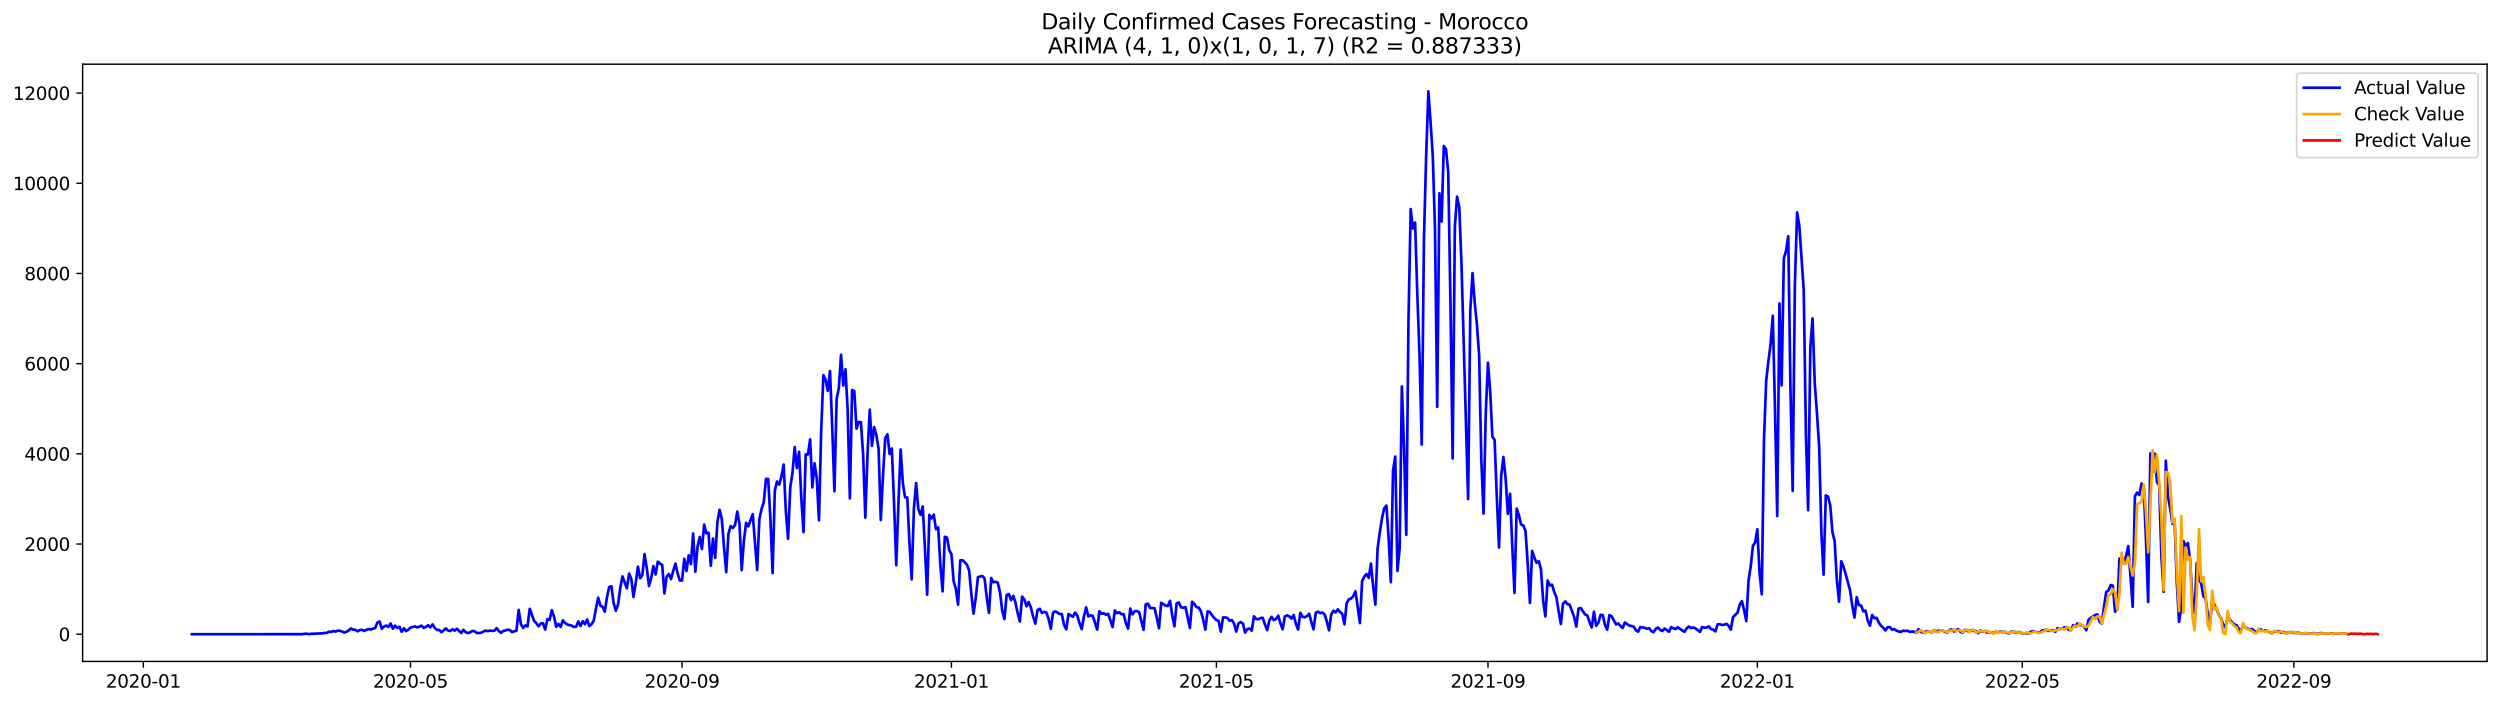 <?xml version="1.0" encoding="utf-8" standalone="no"?>
<!DOCTYPE svg PUBLIC "-//W3C//DTD SVG 1.1//EN"
  "http://www.w3.org/Graphics/SVG/1.1/DTD/svg11.dtd">
<svg xmlns:xlink="http://www.w3.org/1999/xlink" width="1392.412pt" height="392.274pt" viewBox="0 0 1392.412 392.274" xmlns="http://www.w3.org/2000/svg" version="1.1">
 <defs>
  <style type="text/css">*{stroke-linejoin: round; stroke-linecap: butt}</style>
 </defs>
 <g id="figure_1">
  <g id="patch_1">
   <path d="M 0 392.274 
L 1392.412 392.274 
L 1392.412 0 
L 0 0 
z
" style="fill: #ffffff"/>
  </g>
  <g id="axes_1">
   <g id="patch_2">
    <path d="M 46.013 368.396 
L 1385.213 368.396 
L 1385.213 35.755 
L 46.013 35.755 
z
" style="fill: #ffffff"/>
   </g>
   <g id="matplotlib.axis_1">
    <g id="xtick_1">
     <g id="line2d_1">
      <defs>
       <path id="ma438d827fb" d="M 0 0 
L 0 3.5 
" style="stroke: #000000; stroke-width: 0.8"/>
      </defs>
      <g>
       <use xlink:href="#ma438d827fb" x="79.831" y="368.396" style="stroke: #000000; stroke-width: 0.8"/>
      </g>
     </g>
     <g id="text_1">
      <!-- 2020-01 -->
      <g transform="translate(58.939 382.994)scale(0.1 -0.1)">
       <defs>
        <path id="DejaVuSans-32" d="M 1228 531 
L 3431 531 
L 3431 0 
L 469 0 
L 469 531 
Q 828 903 1448 1529 
Q 2069 2156 2228 2338 
Q 2531 2678 2651 2914 
Q 2772 3150 2772 3378 
Q 2772 3750 2511 3984 
Q 2250 4219 1831 4219 
Q 1534 4219 1204 4116 
Q 875 4013 500 3803 
L 500 4441 
Q 881 4594 1212 4672 
Q 1544 4750 1819 4750 
Q 2544 4750 2975 4387 
Q 3406 4025 3406 3419 
Q 3406 3131 3298 2873 
Q 3191 2616 2906 2266 
Q 2828 2175 2409 1742 
Q 1991 1309 1228 531 
z
" transform="scale(0.016)"/>
        <path id="DejaVuSans-30" d="M 2034 4250 
Q 1547 4250 1301 3770 
Q 1056 3291 1056 2328 
Q 1056 1369 1301 889 
Q 1547 409 2034 409 
Q 2525 409 2770 889 
Q 3016 1369 3016 2328 
Q 3016 3291 2770 3770 
Q 2525 4250 2034 4250 
z
M 2034 4750 
Q 2819 4750 3233 4129 
Q 3647 3509 3647 2328 
Q 3647 1150 3233 529 
Q 2819 -91 2034 -91 
Q 1250 -91 836 529 
Q 422 1150 422 2328 
Q 422 3509 836 4129 
Q 1250 4750 2034 4750 
z
" transform="scale(0.016)"/>
        <path id="DejaVuSans-2d" d="M 313 2009 
L 1997 2009 
L 1997 1497 
L 313 1497 
L 313 2009 
z
" transform="scale(0.016)"/>
        <path id="DejaVuSans-31" d="M 794 531 
L 1825 531 
L 1825 4091 
L 703 3866 
L 703 4441 
L 1819 4666 
L 2450 4666 
L 2450 531 
L 3481 531 
L 3481 0 
L 794 0 
L 794 531 
z
" transform="scale(0.016)"/>
       </defs>
       <use xlink:href="#DejaVuSans-32"/>
       <use xlink:href="#DejaVuSans-30" x="63.623"/>
       <use xlink:href="#DejaVuSans-32" x="127.246"/>
       <use xlink:href="#DejaVuSans-30" x="190.869"/>
       <use xlink:href="#DejaVuSans-2d" x="254.492"/>
       <use xlink:href="#DejaVuSans-30" x="290.576"/>
       <use xlink:href="#DejaVuSans-31" x="354.199"/>
      </g>
     </g>
    </g>
    <g id="xtick_2">
     <g id="line2d_2">
      <g>
       <use xlink:href="#ma438d827fb" x="228.631" y="368.396" style="stroke: #000000; stroke-width: 0.8"/>
      </g>
     </g>
     <g id="text_2">
      <!-- 2020-05 -->
      <g transform="translate(207.739 382.994)scale(0.1 -0.1)">
       <defs>
        <path id="DejaVuSans-35" d="M 691 4666 
L 3169 4666 
L 3169 4134 
L 1269 4134 
L 1269 2991 
Q 1406 3038 1543 3061 
Q 1681 3084 1819 3084 
Q 2600 3084 3056 2656 
Q 3513 2228 3513 1497 
Q 3513 744 3044 326 
Q 2575 -91 1722 -91 
Q 1428 -91 1123 -41 
Q 819 9 494 109 
L 494 744 
Q 775 591 1075 516 
Q 1375 441 1709 441 
Q 2250 441 2565 725 
Q 2881 1009 2881 1497 
Q 2881 1984 2565 2268 
Q 2250 2553 1709 2553 
Q 1456 2553 1204 2497 
Q 953 2441 691 2322 
L 691 4666 
z
" transform="scale(0.016)"/>
       </defs>
       <use xlink:href="#DejaVuSans-32"/>
       <use xlink:href="#DejaVuSans-30" x="63.623"/>
       <use xlink:href="#DejaVuSans-32" x="127.246"/>
       <use xlink:href="#DejaVuSans-30" x="190.869"/>
       <use xlink:href="#DejaVuSans-2d" x="254.492"/>
       <use xlink:href="#DejaVuSans-30" x="290.576"/>
       <use xlink:href="#DejaVuSans-35" x="354.199"/>
      </g>
     </g>
    </g>
    <g id="xtick_3">
     <g id="line2d_3">
      <g>
       <use xlink:href="#ma438d827fb" x="379.89" y="368.396" style="stroke: #000000; stroke-width: 0.8"/>
      </g>
     </g>
     <g id="text_3">
      <!-- 2020-09 -->
      <g transform="translate(358.999 382.994)scale(0.1 -0.1)">
       <defs>
        <path id="DejaVuSans-39" d="M 703 97 
L 703 672 
Q 941 559 1184 500 
Q 1428 441 1663 441 
Q 2288 441 2617 861 
Q 2947 1281 2994 2138 
Q 2813 1869 2534 1725 
Q 2256 1581 1919 1581 
Q 1219 1581 811 2004 
Q 403 2428 403 3163 
Q 403 3881 828 4315 
Q 1253 4750 1959 4750 
Q 2769 4750 3195 4129 
Q 3622 3509 3622 2328 
Q 3622 1225 3098 567 
Q 2575 -91 1691 -91 
Q 1453 -91 1209 -44 
Q 966 3 703 97 
z
M 1959 2075 
Q 2384 2075 2632 2365 
Q 2881 2656 2881 3163 
Q 2881 3666 2632 3958 
Q 2384 4250 1959 4250 
Q 1534 4250 1286 3958 
Q 1038 3666 1038 3163 
Q 1038 2656 1286 2365 
Q 1534 2075 1959 2075 
z
" transform="scale(0.016)"/>
       </defs>
       <use xlink:href="#DejaVuSans-32"/>
       <use xlink:href="#DejaVuSans-30" x="63.623"/>
       <use xlink:href="#DejaVuSans-32" x="127.246"/>
       <use xlink:href="#DejaVuSans-30" x="190.869"/>
       <use xlink:href="#DejaVuSans-2d" x="254.492"/>
       <use xlink:href="#DejaVuSans-30" x="290.576"/>
       <use xlink:href="#DejaVuSans-39" x="354.199"/>
      </g>
     </g>
    </g>
    <g id="xtick_4">
     <g id="line2d_4">
      <g>
       <use xlink:href="#ma438d827fb" x="529.92" y="368.396" style="stroke: #000000; stroke-width: 0.8"/>
      </g>
     </g>
     <g id="text_4">
      <!-- 2021-01 -->
      <g transform="translate(509.029 382.994)scale(0.1 -0.1)">
       <use xlink:href="#DejaVuSans-32"/>
       <use xlink:href="#DejaVuSans-30" x="63.623"/>
       <use xlink:href="#DejaVuSans-32" x="127.246"/>
       <use xlink:href="#DejaVuSans-31" x="190.869"/>
       <use xlink:href="#DejaVuSans-2d" x="254.492"/>
       <use xlink:href="#DejaVuSans-30" x="290.576"/>
       <use xlink:href="#DejaVuSans-31" x="354.199"/>
      </g>
     </g>
    </g>
    <g id="xtick_5">
     <g id="line2d_5">
      <g>
       <use xlink:href="#ma438d827fb" x="677.49" y="368.396" style="stroke: #000000; stroke-width: 0.8"/>
      </g>
     </g>
     <g id="text_5">
      <!-- 2021-05 -->
      <g transform="translate(656.599 382.994)scale(0.1 -0.1)">
       <use xlink:href="#DejaVuSans-32"/>
       <use xlink:href="#DejaVuSans-30" x="63.623"/>
       <use xlink:href="#DejaVuSans-32" x="127.246"/>
       <use xlink:href="#DejaVuSans-31" x="190.869"/>
       <use xlink:href="#DejaVuSans-2d" x="254.492"/>
       <use xlink:href="#DejaVuSans-30" x="290.576"/>
       <use xlink:href="#DejaVuSans-35" x="354.199"/>
      </g>
     </g>
    </g>
    <g id="xtick_6">
     <g id="line2d_6">
      <g>
       <use xlink:href="#ma438d827fb" x="828.75" y="368.396" style="stroke: #000000; stroke-width: 0.8"/>
      </g>
     </g>
     <g id="text_6">
      <!-- 2021-09 -->
      <g transform="translate(807.858 382.994)scale(0.1 -0.1)">
       <use xlink:href="#DejaVuSans-32"/>
       <use xlink:href="#DejaVuSans-30" x="63.623"/>
       <use xlink:href="#DejaVuSans-32" x="127.246"/>
       <use xlink:href="#DejaVuSans-31" x="190.869"/>
       <use xlink:href="#DejaVuSans-2d" x="254.492"/>
       <use xlink:href="#DejaVuSans-30" x="290.576"/>
       <use xlink:href="#DejaVuSans-39" x="354.199"/>
      </g>
     </g>
    </g>
    <g id="xtick_7">
     <g id="line2d_7">
      <g>
       <use xlink:href="#ma438d827fb" x="978.779" y="368.396" style="stroke: #000000; stroke-width: 0.8"/>
      </g>
     </g>
     <g id="text_7">
      <!-- 2022-01 -->
      <g transform="translate(957.888 382.994)scale(0.1 -0.1)">
       <use xlink:href="#DejaVuSans-32"/>
       <use xlink:href="#DejaVuSans-30" x="63.623"/>
       <use xlink:href="#DejaVuSans-32" x="127.246"/>
       <use xlink:href="#DejaVuSans-32" x="190.869"/>
       <use xlink:href="#DejaVuSans-2d" x="254.492"/>
       <use xlink:href="#DejaVuSans-30" x="290.576"/>
       <use xlink:href="#DejaVuSans-31" x="354.199"/>
      </g>
     </g>
    </g>
    <g id="xtick_8">
     <g id="line2d_8">
      <g>
       <use xlink:href="#ma438d827fb" x="1126.35" y="368.396" style="stroke: #000000; stroke-width: 0.8"/>
      </g>
     </g>
     <g id="text_8">
      <!-- 2022-05 -->
      <g transform="translate(1105.458 382.994)scale(0.1 -0.1)">
       <use xlink:href="#DejaVuSans-32"/>
       <use xlink:href="#DejaVuSans-30" x="63.623"/>
       <use xlink:href="#DejaVuSans-32" x="127.246"/>
       <use xlink:href="#DejaVuSans-32" x="190.869"/>
       <use xlink:href="#DejaVuSans-2d" x="254.492"/>
       <use xlink:href="#DejaVuSans-30" x="290.576"/>
       <use xlink:href="#DejaVuSans-35" x="354.199"/>
      </g>
     </g>
    </g>
    <g id="xtick_9">
     <g id="line2d_9">
      <g>
       <use xlink:href="#ma438d827fb" x="1277.609" y="368.396" style="stroke: #000000; stroke-width: 0.8"/>
      </g>
     </g>
     <g id="text_9">
      <!-- 2022-09 -->
      <g transform="translate(1256.718 382.994)scale(0.1 -0.1)">
       <use xlink:href="#DejaVuSans-32"/>
       <use xlink:href="#DejaVuSans-30" x="63.623"/>
       <use xlink:href="#DejaVuSans-32" x="127.246"/>
       <use xlink:href="#DejaVuSans-32" x="190.869"/>
       <use xlink:href="#DejaVuSans-2d" x="254.492"/>
       <use xlink:href="#DejaVuSans-30" x="290.576"/>
       <use xlink:href="#DejaVuSans-39" x="354.199"/>
      </g>
     </g>
    </g>
   </g>
   <g id="matplotlib.axis_2">
    <g id="ytick_1">
     <g id="line2d_10">
      <defs>
       <path id="m542f8f3db3" d="M 0 0 
L -3.5 0 
" style="stroke: #000000; stroke-width: 0.8"/>
      </defs>
      <g>
       <use xlink:href="#m542f8f3db3" x="46.013" y="353.234" style="stroke: #000000; stroke-width: 0.8"/>
      </g>
     </g>
     <g id="text_10">
      <!-- 0 -->
      <g transform="translate(32.65 357.033)scale(0.1 -0.1)">
       <use xlink:href="#DejaVuSans-30"/>
      </g>
     </g>
    </g>
    <g id="ytick_2">
     <g id="line2d_11">
      <g>
       <use xlink:href="#m542f8f3db3" x="46.013" y="303.004" style="stroke: #000000; stroke-width: 0.8"/>
      </g>
     </g>
     <g id="text_11">
      <!-- 2000 -->
      <g transform="translate(13.562 306.803)scale(0.1 -0.1)">
       <use xlink:href="#DejaVuSans-32"/>
       <use xlink:href="#DejaVuSans-30" x="63.623"/>
       <use xlink:href="#DejaVuSans-30" x="127.246"/>
       <use xlink:href="#DejaVuSans-30" x="190.869"/>
      </g>
     </g>
    </g>
    <g id="ytick_3">
     <g id="line2d_12">
      <g>
       <use xlink:href="#m542f8f3db3" x="46.013" y="252.774" style="stroke: #000000; stroke-width: 0.8"/>
      </g>
     </g>
     <g id="text_12">
      <!-- 4000 -->
      <g transform="translate(13.562 256.573)scale(0.1 -0.1)">
       <defs>
        <path id="DejaVuSans-34" d="M 2419 4116 
L 825 1625 
L 2419 1625 
L 2419 4116 
z
M 2253 4666 
L 3047 4666 
L 3047 1625 
L 3713 1625 
L 3713 1100 
L 3047 1100 
L 3047 0 
L 2419 0 
L 2419 1100 
L 313 1100 
L 313 1709 
L 2253 4666 
z
" transform="scale(0.016)"/>
       </defs>
       <use xlink:href="#DejaVuSans-34"/>
       <use xlink:href="#DejaVuSans-30" x="63.623"/>
       <use xlink:href="#DejaVuSans-30" x="127.246"/>
       <use xlink:href="#DejaVuSans-30" x="190.869"/>
      </g>
     </g>
    </g>
    <g id="ytick_4">
     <g id="line2d_13">
      <g>
       <use xlink:href="#m542f8f3db3" x="46.013" y="202.544" style="stroke: #000000; stroke-width: 0.8"/>
      </g>
     </g>
     <g id="text_13">
      <!-- 6000 -->
      <g transform="translate(13.562 206.344)scale(0.1 -0.1)">
       <defs>
        <path id="DejaVuSans-36" d="M 2113 2584 
Q 1688 2584 1439 2293 
Q 1191 2003 1191 1497 
Q 1191 994 1439 701 
Q 1688 409 2113 409 
Q 2538 409 2786 701 
Q 3034 994 3034 1497 
Q 3034 2003 2786 2293 
Q 2538 2584 2113 2584 
z
M 3366 4563 
L 3366 3988 
Q 3128 4100 2886 4159 
Q 2644 4219 2406 4219 
Q 1781 4219 1451 3797 
Q 1122 3375 1075 2522 
Q 1259 2794 1537 2939 
Q 1816 3084 2150 3084 
Q 2853 3084 3261 2657 
Q 3669 2231 3669 1497 
Q 3669 778 3244 343 
Q 2819 -91 2113 -91 
Q 1303 -91 875 529 
Q 447 1150 447 2328 
Q 447 3434 972 4092 
Q 1497 4750 2381 4750 
Q 2619 4750 2861 4703 
Q 3103 4656 3366 4563 
z
" transform="scale(0.016)"/>
       </defs>
       <use xlink:href="#DejaVuSans-36"/>
       <use xlink:href="#DejaVuSans-30" x="63.623"/>
       <use xlink:href="#DejaVuSans-30" x="127.246"/>
       <use xlink:href="#DejaVuSans-30" x="190.869"/>
      </g>
     </g>
    </g>
    <g id="ytick_5">
     <g id="line2d_14">
      <g>
       <use xlink:href="#m542f8f3db3" x="46.013" y="152.315" style="stroke: #000000; stroke-width: 0.8"/>
      </g>
     </g>
     <g id="text_14">
      <!-- 8000 -->
      <g transform="translate(13.562 156.114)scale(0.1 -0.1)">
       <defs>
        <path id="DejaVuSans-38" d="M 2034 2216 
Q 1584 2216 1326 1975 
Q 1069 1734 1069 1313 
Q 1069 891 1326 650 
Q 1584 409 2034 409 
Q 2484 409 2743 651 
Q 3003 894 3003 1313 
Q 3003 1734 2745 1975 
Q 2488 2216 2034 2216 
z
M 1403 2484 
Q 997 2584 770 2862 
Q 544 3141 544 3541 
Q 544 4100 942 4425 
Q 1341 4750 2034 4750 
Q 2731 4750 3128 4425 
Q 3525 4100 3525 3541 
Q 3525 3141 3298 2862 
Q 3072 2584 2669 2484 
Q 3125 2378 3379 2068 
Q 3634 1759 3634 1313 
Q 3634 634 3220 271 
Q 2806 -91 2034 -91 
Q 1263 -91 848 271 
Q 434 634 434 1313 
Q 434 1759 690 2068 
Q 947 2378 1403 2484 
z
M 1172 3481 
Q 1172 3119 1398 2916 
Q 1625 2713 2034 2713 
Q 2441 2713 2670 2916 
Q 2900 3119 2900 3481 
Q 2900 3844 2670 4047 
Q 2441 4250 2034 4250 
Q 1625 4250 1398 4047 
Q 1172 3844 1172 3481 
z
" transform="scale(0.016)"/>
       </defs>
       <use xlink:href="#DejaVuSans-38"/>
       <use xlink:href="#DejaVuSans-30" x="63.623"/>
       <use xlink:href="#DejaVuSans-30" x="127.246"/>
       <use xlink:href="#DejaVuSans-30" x="190.869"/>
      </g>
     </g>
    </g>
    <g id="ytick_6">
     <g id="line2d_15">
      <g>
       <use xlink:href="#m542f8f3db3" x="46.013" y="102.085" style="stroke: #000000; stroke-width: 0.8"/>
      </g>
     </g>
     <g id="text_15">
      <!-- 10000 -->
      <g transform="translate(7.2 105.884)scale(0.1 -0.1)">
       <use xlink:href="#DejaVuSans-31"/>
       <use xlink:href="#DejaVuSans-30" x="63.623"/>
       <use xlink:href="#DejaVuSans-30" x="127.246"/>
       <use xlink:href="#DejaVuSans-30" x="190.869"/>
       <use xlink:href="#DejaVuSans-30" x="254.492"/>
      </g>
     </g>
    </g>
    <g id="ytick_7">
     <g id="line2d_16">
      <g>
       <use xlink:href="#m542f8f3db3" x="46.013" y="51.855" style="stroke: #000000; stroke-width: 0.8"/>
      </g>
     </g>
     <g id="text_16">
      <!-- 12000 -->
      <g transform="translate(7.2 55.654)scale(0.1 -0.1)">
       <use xlink:href="#DejaVuSans-31"/>
       <use xlink:href="#DejaVuSans-32" x="63.623"/>
       <use xlink:href="#DejaVuSans-30" x="127.246"/>
       <use xlink:href="#DejaVuSans-30" x="190.869"/>
       <use xlink:href="#DejaVuSans-30" x="254.492"/>
      </g>
     </g>
    </g>
   </g>
   <g id="line2d_17">
    <path d="M 106.885 353.234 
L 168.373 353.208 
L 169.603 352.982 
L 170.832 352.957 
L 172.062 353.208 
L 173.292 353.008 
L 179.441 352.756 
L 180.67 352.53 
L 181.9 352.555 
L 183.13 351.852 
L 184.36 351.978 
L 185.589 351.476 
L 186.819 351.802 
L 188.049 351.3 
L 189.279 351.3 
L 190.508 351.702 
L 191.738 352.304 
L 192.968 351.877 
L 194.198 351.149 
L 195.427 350.019 
L 196.657 350.672 
L 197.887 350.747 
L 199.117 351.626 
L 200.346 350.948 
L 201.576 350.747 
L 202.806 351.375 
L 205.265 350.32 
L 206.495 350.672 
L 207.725 350.094 
L 208.955 349.818 
L 210.184 346.729 
L 211.414 346.176 
L 212.644 350.195 
L 213.874 348.964 
L 215.103 348.437 
L 216.333 349.14 
L 217.563 347.281 
L 218.793 350.17 
L 220.022 348.462 
L 221.252 349.743 
L 222.482 349.014 
L 223.712 351.852 
L 224.941 349.918 
L 226.171 351.501 
L 227.401 350.672 
L 228.631 349.567 
L 231.09 348.864 
L 232.32 349.466 
L 233.55 349.065 
L 234.779 348.487 
L 236.009 349.718 
L 237.239 349.14 
L 238.469 348.236 
L 239.698 349.391 
L 240.928 347.759 
L 242.158 349.793 
L 243.388 350.873 
L 244.617 350.848 
L 245.847 352.103 
L 248.307 349.994 
L 249.536 351.174 
L 250.766 351.45 
L 251.996 350.471 
L 253.226 351.275 
L 254.455 350.195 
L 256.915 352.555 
L 258.145 350.747 
L 259.374 352.103 
L 260.604 352.631 
L 261.834 352.179 
L 263.064 351.45 
L 264.293 351.576 
L 265.523 352.555 
L 266.753 352.581 
L 267.983 352.405 
L 270.442 351.199 
L 271.672 351.526 
L 272.902 351.224 
L 274.132 351.4 
L 275.361 351.275 
L 276.591 349.843 
L 277.821 351.45 
L 279.051 352.505 
L 280.28 351.4 
L 281.51 351.174 
L 282.74 350.697 
L 283.97 350.923 
L 285.199 352.078 
L 286.429 351.576 
L 287.659 351.3 
L 288.889 339.697 
L 290.118 347.558 
L 291.348 349.768 
L 292.578 348.336 
L 293.808 348.914 
L 295.037 339.094 
L 297.497 345.825 
L 298.727 347.106 
L 299.956 348.838 
L 301.186 347.256 
L 302.416 347.131 
L 303.646 350.647 
L 304.875 344.87 
L 306.105 345.222 
L 307.335 339.822 
L 308.565 343.363 
L 309.794 349.115 
L 311.024 347.507 
L 312.254 349.115 
L 313.484 345.498 
L 314.713 346.98 
L 315.943 347.859 
L 318.403 348.437 
L 319.632 349.19 
L 320.862 349.09 
L 322.092 346.126 
L 323.322 348.688 
L 324.551 345.975 
L 325.781 347.683 
L 327.011 345.046 
L 328.241 348.713 
L 329.47 347.708 
L 330.7 345.649 
L 331.93 338.918 
L 333.16 332.865 
L 334.389 337.336 
L 335.619 337.939 
L 336.849 340.676 
L 338.079 332.489 
L 339.308 326.963 
L 340.538 326.536 
L 341.768 335.829 
L 342.998 340.124 
L 344.227 336.683 
L 345.457 327.591 
L 346.687 321.011 
L 349.146 327.667 
L 350.376 319.454 
L 351.606 322.342 
L 352.836 332.489 
L 354.065 324.804 
L 355.295 315.586 
L 356.525 322.066 
L 357.755 320.434 
L 358.984 308.63 
L 360.214 316.264 
L 361.444 326.386 
L 362.674 321.966 
L 363.903 315.31 
L 365.133 319.956 
L 366.363 312.824 
L 367.593 313.929 
L 368.822 314.632 
L 370.052 330.555 
L 371.282 321.187 
L 372.512 319.68 
L 373.741 322.568 
L 374.971 317.972 
L 376.201 313.879 
L 377.431 319.504 
L 378.66 323.322 
L 379.89 323.322 
L 381.12 311.242 
L 382.35 318.023 
L 383.579 309.283 
L 384.809 314.18 
L 386.039 297.127 
L 387.269 318.424 
L 388.498 304.486 
L 389.728 299.061 
L 390.958 305.792 
L 392.188 292.204 
L 393.417 297.026 
L 394.647 296.7 
L 395.877 315.134 
L 397.107 299.965 
L 398.336 310.739 
L 399.566 290.748 
L 400.796 283.917 
L 402.026 289.14 
L 403.255 304.837 
L 404.485 318.676 
L 405.715 297.303 
L 406.945 293.033 
L 408.174 294.063 
L 409.404 292.38 
L 410.634 284.946 
L 411.864 291.853 
L 413.093 317.52 
L 414.323 301.095 
L 415.553 291.2 
L 416.783 293.184 
L 419.242 286.353 
L 421.702 317.495 
L 422.932 289.115 
L 424.161 283.515 
L 425.391 279.672 
L 426.621 266.713 
L 427.851 266.763 
L 429.08 288.864 
L 430.31 319.153 
L 431.54 273.243 
L 432.77 268.169 
L 433.999 269.928 
L 435.229 265.382 
L 436.459 258.726 
L 437.689 284.896 
L 438.918 300.065 
L 440.148 271.51 
L 441.378 263.398 
L 442.608 248.982 
L 443.837 260.685 
L 445.067 251.644 
L 446.297 277.387 
L 447.527 296.373 
L 448.756 253.075 
L 449.986 253.151 
L 451.216 244.737 
L 452.446 271.46 
L 453.675 258.048 
L 454.905 266.336 
L 456.135 289.793 
L 457.365 240.342 
L 458.594 208.949 
L 459.824 211.561 
L 461.054 217.663 
L 462.284 206.663 
L 463.513 237.806 
L 464.743 273.619 
L 465.973 222.285 
L 467.203 216.081 
L 468.432 197.647 
L 469.662 214.725 
L 470.892 205.684 
L 472.122 228.513 
L 473.351 277.588 
L 474.581 217.236 
L 475.811 217.839 
L 477.041 238.735 
L 478.27 235.043 
L 479.5 235.143 
L 480.73 253.301 
L 481.96 288.261 
L 483.189 252.799 
L 484.419 228.187 
L 485.649 248.304 
L 486.879 237.906 
L 488.108 242.427 
L 489.338 249.886 
L 490.568 289.618 
L 491.798 265.131 
L 493.027 244.084 
L 494.257 241.874 
L 495.487 252.875 
L 496.717 249.811 
L 497.946 279.923 
L 499.176 314.783 
L 500.406 280.4 
L 501.636 250.363 
L 502.865 269.224 
L 504.095 277.01 
L 505.325 277.06 
L 506.555 302.702 
L 507.784 322.669 
L 509.014 283.088 
L 510.244 269.074 
L 511.474 283.515 
L 512.703 286.754 
L 513.933 282.083 
L 515.163 305.54 
L 516.393 331.208 
L 517.622 286.78 
L 518.852 288.789 
L 520.082 286.679 
L 521.312 294.741 
L 522.541 293.736 
L 523.771 315.134 
L 525.001 329.374 
L 526.231 298.985 
L 527.46 299.412 
L 528.69 306.495 
L 529.92 308.604 
L 531.15 323.824 
L 532.379 327.993 
L 533.609 336.758 
L 534.839 312.121 
L 536.069 311.995 
L 537.298 313.125 
L 538.528 314.481 
L 539.758 317.671 
L 540.988 330.756 
L 542.217 341.781 
L 543.447 333.117 
L 544.677 321.438 
L 547.136 320.81 
L 548.366 322.091 
L 549.596 332.991 
L 550.826 341.354 
L 552.055 321.94 
L 553.285 324.301 
L 554.515 324 
L 555.745 324.653 
L 556.974 330.002 
L 558.204 340.174 
L 559.434 344.77 
L 560.664 331.459 
L 561.893 330.881 
L 563.123 334.247 
L 564.353 331.861 
L 565.583 335.628 
L 566.812 341.53 
L 568.042 346.176 
L 569.272 332.263 
L 570.502 333.795 
L 571.732 337.662 
L 572.961 335.352 
L 574.191 338.491 
L 575.421 343.464 
L 576.651 347.357 
L 577.88 339.772 
L 579.11 339.069 
L 580.34 341.404 
L 581.57 340.777 
L 582.799 341.204 
L 584.029 344.72 
L 585.259 350.195 
L 586.489 341.279 
L 587.718 340.475 
L 590.178 341.982 
L 591.408 342.083 
L 592.637 348.035 
L 593.867 350.521 
L 595.097 342.032 
L 596.327 342.71 
L 597.556 343.539 
L 598.786 341.178 
L 600.016 342.786 
L 601.246 347.106 
L 602.475 350.421 
L 603.705 343.363 
L 604.935 338.315 
L 606.165 343.338 
L 607.394 342.685 
L 608.624 343.012 
L 611.084 350.672 
L 612.313 340.475 
L 613.543 341.857 
L 614.773 341.58 
L 616.003 342.409 
L 617.232 341.907 
L 619.692 349.24 
L 620.922 340.023 
L 622.151 341.53 
L 623.381 341.003 
L 624.611 342.083 
L 625.841 342.083 
L 627.07 347.055 
L 628.3 350.094 
L 629.53 338.943 
L 630.76 342.208 
L 631.989 340.4 
L 633.219 340.325 
L 634.449 340.902 
L 636.908 350.797 
L 638.138 336.532 
L 639.368 336.256 
L 640.598 338.692 
L 641.827 338.642 
L 643.057 338.793 
L 644.287 344.067 
L 645.517 349.918 
L 646.746 335.754 
L 649.206 337.286 
L 650.436 337.537 
L 651.665 334.649 
L 652.895 342.836 
L 654.125 348.838 
L 655.355 336.055 
L 656.584 335.578 
L 657.814 338.265 
L 659.044 338.491 
L 660.274 338.165 
L 662.733 349.768 
L 663.963 335.151 
L 665.193 336.432 
L 666.422 338.165 
L 667.652 338.366 
L 668.882 340.5 
L 670.112 345.046 
L 671.341 350.672 
L 672.571 340.5 
L 673.801 340.852 
L 675.031 342.66 
L 676.26 344.117 
L 677.49 345.373 
L 678.72 345.85 
L 679.95 351.827 
L 681.179 343.866 
L 682.409 343.916 
L 683.639 344.192 
L 684.869 345.749 
L 686.098 345.348 
L 687.328 347.306 
L 688.558 351.777 
L 689.788 347.156 
L 691.017 346.503 
L 692.247 347.256 
L 693.477 352.355 
L 694.707 350.421 
L 695.936 350.044 
L 697.166 351.25 
L 698.396 343.263 
L 699.626 344.745 
L 700.855 344.87 
L 702.085 344.242 
L 703.315 344.117 
L 704.545 347.934 
L 705.774 350.973 
L 707.004 345.448 
L 708.234 343.564 
L 709.464 345.348 
L 710.693 344.795 
L 711.923 342.936 
L 713.153 347.206 
L 714.383 350.521 
L 715.612 343.338 
L 716.842 342.736 
L 718.072 343.313 
L 719.302 344.544 
L 720.532 342.535 
L 721.761 347.432 
L 722.991 350.622 
L 724.221 341.354 
L 725.451 343.539 
L 726.68 343.79 
L 727.91 343.188 
L 729.14 341.806 
L 730.37 346.453 
L 731.599 350.496 
L 732.829 341.279 
L 734.059 340.676 
L 735.289 341.48 
L 736.518 341.153 
L 737.748 342.208 
L 738.978 346.001 
L 740.208 351.074 
L 741.437 342.258 
L 742.667 340.124 
L 743.897 341.078 
L 745.127 339.395 
L 746.356 340.852 
L 747.586 341.882 
L 748.816 347.733 
L 750.046 335.904 
L 751.275 333.744 
L 752.505 333.418 
L 753.735 332.037 
L 754.965 329.349 
L 757.424 347.03 
L 758.654 323.673 
L 759.884 321.112 
L 761.113 319.68 
L 762.343 321.84 
L 763.573 313.904 
L 764.803 326.687 
L 766.032 336.733 
L 767.262 305.591 
L 768.492 296.549 
L 769.722 288.663 
L 770.951 283.138 
L 772.181 281.581 
L 773.411 299.387 
L 774.641 324.276 
L 775.87 262.041 
L 777.1 254.281 
L 778.33 318.023 
L 779.56 305.264 
L 780.789 215.252 
L 782.019 250.011 
L 783.249 297.855 
L 784.479 178.158 
L 785.708 116.45 
L 786.938 127.325 
L 788.168 123.985 
L 789.398 164.144 
L 790.627 197.798 
L 791.857 247.6 
L 793.087 133.227 
L 794.317 86.94 
L 795.546 50.876 
L 796.776 67.979 
L 798.006 86.79 
L 799.236 127.451 
L 800.465 226.579 
L 801.695 107.66 
L 802.925 123.357 
L 804.155 81.29 
L 805.384 83.198 
L 806.614 96.057 
L 807.844 167.886 
L 809.074 255.361 
L 810.303 126.17 
L 811.533 109.544 
L 812.763 115.597 
L 813.993 146.89 
L 817.682 277.989 
L 818.912 172.808 
L 820.141 152.114 
L 821.371 168.463 
L 822.601 180.87 
L 823.831 198.149 
L 825.06 256.767 
L 826.29 286.026 
L 827.52 230.196 
L 828.75 202.042 
L 829.979 218.04 
L 831.209 243.205 
L 832.439 244.988 
L 833.669 276.809 
L 834.898 304.938 
L 836.128 264.729 
L 837.358 254.532 
L 838.588 266.562 
L 839.817 286.227 
L 841.047 275.051 
L 842.277 304.184 
L 843.507 330.203 
L 844.736 283.289 
L 845.966 286.88 
L 847.196 292.154 
L 848.426 292.656 
L 849.655 295.695 
L 850.885 314.18 
L 852.115 335.829 
L 853.345 306.821 
L 854.574 310.488 
L 855.804 313.477 
L 857.034 312.547 
L 858.264 316.968 
L 859.493 334.799 
L 860.723 343.338 
L 861.953 323.297 
L 863.183 326.059 
L 864.413 325.657 
L 865.642 329.726 
L 866.872 332.614 
L 868.102 340.576 
L 869.332 347.507 
L 870.561 336.256 
L 871.791 334.975 
L 873.021 336.457 
L 874.251 336.783 
L 876.71 343.539 
L 877.94 348.989 
L 879.17 339.019 
L 880.399 338.642 
L 882.859 342.258 
L 884.089 342.761 
L 885.318 346.478 
L 886.548 349.517 
L 887.778 340.701 
L 889.008 348.512 
L 890.237 346.829 
L 891.467 342.434 
L 892.697 342.585 
L 893.927 348.186 
L 895.156 350.697 
L 896.386 342.56 
L 897.616 343.238 
L 900.075 347.809 
L 901.305 347.206 
L 902.535 348.587 
L 903.765 349.768 
L 904.994 346.704 
L 907.454 348.437 
L 908.684 348.663 
L 909.913 349.014 
L 911.143 350.998 
L 912.373 351.852 
L 913.603 349.24 
L 916.062 349.692 
L 917.292 350.144 
L 918.522 349.918 
L 919.751 351.501 
L 920.981 352.103 
L 922.211 350.22 
L 923.441 349.517 
L 924.67 350.873 
L 925.9 351.425 
L 927.13 350.094 
L 928.36 350.898 
L 929.589 351.903 
L 930.819 349.291 
L 932.049 349.969 
L 933.279 350.345 
L 934.508 349.366 
L 935.738 350.32 
L 938.198 351.903 
L 939.427 349.918 
L 940.657 348.939 
L 941.887 349.843 
L 943.117 349.441 
L 944.346 350.044 
L 946.806 351.928 
L 948.036 349.265 
L 949.265 349.592 
L 950.495 349.567 
L 951.725 348.838 
L 952.955 350.396 
L 954.184 350.672 
L 955.414 351.676 
L 956.644 347.733 
L 957.874 347.683 
L 959.103 348.085 
L 960.333 347.985 
L 961.563 347.457 
L 962.793 348.562 
L 964.022 350.672 
L 965.252 343.665 
L 967.712 341.304 
L 968.941 336.808 
L 970.171 334.799 
L 971.401 339.872 
L 972.631 345.925 
L 973.86 323.498 
L 975.09 315.461 
L 976.32 304.008 
L 977.55 302.15 
L 978.779 294.766 
L 980.009 319.153 
L 981.239 331.007 
L 982.469 245.265 
L 983.698 212.138 
L 984.928 201.289 
L 986.158 191.795 
L 987.388 175.822 
L 988.617 228.588 
L 989.847 287.382 
L 991.077 168.991 
L 992.307 214.65 
L 993.536 143.826 
L 994.766 139.732 
L 995.996 131.57 
L 997.226 216.91 
L 998.455 273.444 
L 999.685 158.443 
L 1000.915 118.284 
L 1002.145 125.668 
L 1004.604 161.406 
L 1005.834 241.849 
L 1007.064 284.168 
L 1008.293 193.453 
L 1009.523 177.379 
L 1010.753 213.595 
L 1011.983 230.196 
L 1013.212 248.906 
L 1014.442 296.6 
L 1015.672 320.057 
L 1016.902 275.88 
L 1018.132 276.608 
L 1019.361 281.38 
L 1020.591 296.323 
L 1021.821 301.321 
L 1023.051 323.046 
L 1024.28 335.126 
L 1025.51 312.598 
L 1026.74 315.586 
L 1027.97 319.755 
L 1030.429 328.897 
L 1031.659 337.311 
L 1032.889 343.966 
L 1034.118 332.589 
L 1035.348 337.034 
L 1036.578 337.261 
L 1037.808 340.475 
L 1039.037 340.073 
L 1040.267 345.749 
L 1041.497 348.462 
L 1042.727 342.51 
L 1043.956 344.268 
L 1045.186 344.142 
L 1046.416 346.729 
L 1047.646 348.512 
L 1048.875 349.667 
L 1050.105 351.149 
L 1051.335 349.316 
L 1052.565 349.24 
L 1053.794 350.672 
L 1055.024 350.37 
L 1056.254 351.224 
L 1057.484 351.727 
L 1058.713 351.928 
L 1059.943 351.275 
L 1061.173 351.425 
L 1062.403 351.3 
L 1063.632 351.852 
L 1064.862 351.727 
L 1066.092 351.827 
L 1067.322 352.505 
L 1068.551 350.446 
L 1069.781 351.928 
L 1071.011 352.38 
L 1073.47 351.476 
L 1074.7 351.903 
L 1075.93 352.179 
L 1077.16 351.049 
L 1078.389 351.727 
L 1079.619 351.275 
L 1080.849 351.3 
L 1082.079 351.174 
L 1083.308 351.953 
L 1084.538 352.279 
L 1085.768 350.797 
L 1086.998 350.597 
L 1088.227 351.727 
L 1090.687 350.396 
L 1091.917 351.877 
L 1093.146 352.355 
L 1094.376 350.848 
L 1095.606 351.476 
L 1096.836 351.224 
L 1098.065 351.174 
L 1100.525 351.526 
L 1101.755 352.681 
L 1102.984 351.149 
L 1104.214 351.877 
L 1105.444 351.476 
L 1106.674 352.304 
L 1107.903 352.003 
L 1109.133 352.329 
L 1110.363 352.48 
L 1111.593 351.827 
L 1112.822 352.229 
L 1114.052 351.727 
L 1115.282 352.053 
L 1116.512 351.827 
L 1117.741 352.48 
L 1118.971 352.807 
L 1120.201 351.802 
L 1121.431 351.953 
L 1122.66 352.229 
L 1125.12 352.078 
L 1126.35 352.731 
L 1127.579 352.957 
L 1128.809 352.731 
L 1130.039 352.681 
L 1131.269 351.777 
L 1132.498 351.551 
L 1134.958 352.204 
L 1136.188 352.329 
L 1137.417 351.149 
L 1139.877 350.797 
L 1141.107 351.4 
L 1143.566 350.998 
L 1144.796 351.877 
L 1146.026 349.843 
L 1147.255 350.32 
L 1148.485 350.119 
L 1149.715 349.391 
L 1150.945 349.391 
L 1152.174 350.772 
L 1153.404 351.023 
L 1154.634 348.211 
L 1155.864 348.964 
L 1157.093 347.231 
L 1158.323 348.16 
L 1159.553 348.085 
L 1160.783 349.165 
L 1162.013 350.998 
L 1163.242 345.197 
L 1164.472 344.167 
L 1166.932 342.56 
L 1168.161 342.233 
L 1169.391 346.352 
L 1170.621 347.382 
L 1171.851 337.989 
L 1173.08 329.676 
L 1174.31 328.973 
L 1175.54 325.858 
L 1176.77 326.21 
L 1177.999 340.676 
L 1179.229 339.144 
L 1180.459 311.116 
L 1181.689 312.246 
L 1182.918 313.853 
L 1184.148 309.684 
L 1185.378 304.109 
L 1187.837 337.989 
L 1189.067 276.407 
L 1190.297 274.348 
L 1191.527 275.729 
L 1192.756 269.275 
L 1193.986 271.987 
L 1195.216 300.065 
L 1196.446 335.276 
L 1197.675 252.548 
L 1198.905 262.72 
L 1200.135 252.699 
L 1201.365 268.596 
L 1202.594 270.204 
L 1203.824 310.036 
L 1205.054 329.6 
L 1206.284 256.566 
L 1207.513 276.809 
L 1208.743 283.364 
L 1209.973 291.677 
L 1211.203 291.049 
L 1212.432 325.105 
L 1213.662 346.352 
L 1214.892 338.491 
L 1216.122 301.396 
L 1217.351 304.435 
L 1218.581 302.476 
L 1219.811 311.694 
L 1221.041 333.468 
L 1222.27 341.455 
L 1223.5 313.678 
L 1224.73 322.87 
L 1225.96 324.829 
L 1227.189 332.087 
L 1228.419 333.217 
L 1229.649 342.083 
L 1230.879 346.854 
L 1232.108 334.573 
L 1233.338 336.683 
L 1234.568 339.32 
L 1235.798 342.409 
L 1237.027 344.343 
L 1238.257 347.733 
L 1239.487 349.542 
L 1240.717 343.841 
L 1243.176 346.553 
L 1244.406 347.759 
L 1245.636 348.186 
L 1246.865 350.195 
L 1248.095 351.375 
L 1249.325 348.437 
L 1250.555 349.517 
L 1251.784 349.994 
L 1253.014 350.923 
L 1254.244 350.295 
L 1256.703 352.279 
L 1257.933 350.722 
L 1259.163 350.496 
L 1260.393 351.25 
L 1261.622 351.074 
L 1262.852 351.275 
L 1264.082 352.179 
L 1265.312 352.606 
L 1266.541 351.777 
L 1269.001 351.476 
L 1270.231 352.304 
L 1271.46 352.003 
L 1272.69 352.48 
L 1273.92 352.581 
L 1275.15 352.078 
L 1276.379 352.053 
L 1277.609 352.405 
L 1278.839 352.555 
L 1280.069 352.329 
L 1281.298 352.782 
L 1282.528 353.058 
L 1283.758 352.631 
L 1286.217 352.932 
L 1287.447 352.907 
L 1288.677 352.581 
L 1289.907 352.957 
L 1291.136 353.108 
L 1292.366 352.581 
L 1296.055 352.932 
L 1297.285 352.756 
L 1298.515 352.807 
L 1299.745 353.083 
L 1300.974 352.681 
L 1302.204 352.857 
L 1303.434 352.782 
L 1304.664 352.982 
L 1305.893 352.681 
L 1307.123 353.058 
L 1307.123 353.058 
" clip-path="url(#p449890acc6)" style="fill: none; stroke: #0000ff; stroke-width: 1.5; stroke-linecap: square"/>
   </g>
   <g id="line2d_18">
    <path d="M 1067.322 352.344 
L 1068.551 351.973 
L 1069.781 350.925 
L 1071.011 351.896 
L 1072.241 352.642 
L 1073.47 351.854 
L 1074.7 351.663 
L 1075.93 352.559 
L 1077.16 350.811 
L 1078.389 352.04 
L 1079.619 352.065 
L 1080.849 351.181 
L 1082.079 351.116 
L 1084.538 352.066 
L 1085.768 351.157 
L 1086.998 351.371 
L 1088.227 350.533 
L 1089.457 351.674 
L 1090.687 351.019 
L 1091.917 351.008 
L 1093.146 352.064 
L 1094.376 351.153 
L 1095.606 350.672 
L 1096.836 352.045 
L 1098.065 350.908 
L 1099.295 350.684 
L 1100.525 352.384 
L 1101.755 351.949 
L 1102.984 351.363 
L 1104.214 351.622 
L 1105.444 351.714 
L 1106.674 351.404 
L 1107.903 352.234 
L 1109.133 352.157 
L 1110.363 353.079 
L 1111.593 351.412 
L 1112.822 352.419 
L 1114.052 351.988 
L 1115.282 352.324 
L 1116.512 351.931 
L 1117.741 352.187 
L 1118.971 352.66 
L 1120.201 352.141 
L 1121.431 352.127 
L 1122.66 351.637 
L 1123.89 352.489 
L 1125.12 352.009 
L 1127.579 352.941 
L 1128.809 352.177 
L 1130.039 352.724 
L 1131.269 352.756 
L 1132.498 351.93 
L 1133.728 351.716 
L 1134.958 352.544 
L 1136.188 352.472 
L 1137.417 352.077 
L 1139.877 350.624 
L 1141.107 350.767 
L 1142.336 351.46 
L 1143.566 351.359 
L 1144.796 351.109 
L 1146.026 350.982 
L 1147.255 349.959 
L 1148.485 350.122 
L 1149.715 350.573 
L 1150.945 349.492 
L 1152.174 349.437 
L 1153.404 351.281 
L 1154.634 349.359 
L 1155.864 348.582 
L 1157.093 348.926 
L 1158.323 347.293 
L 1160.783 349.042 
L 1162.013 349.248 
L 1163.242 348.41 
L 1164.472 346.19 
L 1165.702 343.695 
L 1166.932 344.785 
L 1168.161 343.327 
L 1169.391 343.477 
L 1170.621 347.267 
L 1173.08 337.845 
L 1174.31 331.417 
L 1175.54 331.046 
L 1176.77 328.091 
L 1177.999 330.214 
L 1179.229 339.507 
L 1180.459 330.404 
L 1181.689 307.846 
L 1182.918 313.982 
L 1184.148 314.049 
L 1185.378 310.224 
L 1187.837 320.536 
L 1189.067 313.859 
L 1190.297 280.845 
L 1192.756 279.607 
L 1193.986 269.843 
L 1195.216 284.741 
L 1196.446 307.583 
L 1197.675 281.058 
L 1198.905 250.781 
L 1200.135 263.076 
L 1201.365 253.227 
L 1202.594 268.771 
L 1203.824 288.238 
L 1205.054 328.72 
L 1206.284 262.805 
L 1207.513 263.31 
L 1208.743 268.914 
L 1209.973 291.009 
L 1211.203 288.98 
L 1212.432 318.259 
L 1213.662 340.384 
L 1214.892 287.449 
L 1216.122 341.29 
L 1217.351 304.857 
L 1218.581 311.923 
L 1219.811 310.294 
L 1221.041 342.866 
L 1222.27 351.014 
L 1223.5 331.642 
L 1224.73 294.689 
L 1225.96 323.72 
L 1227.189 321.391 
L 1228.419 331.72 
L 1229.649 348.148 
L 1230.879 350.91 
L 1232.108 329.002 
L 1233.338 339.432 
L 1234.568 338.25 
L 1235.798 343.05 
L 1237.027 343.734 
L 1238.257 352.672 
L 1239.487 353.025 
L 1240.717 340.29 
L 1241.946 346.003 
L 1243.176 347.194 
L 1244.406 348.685 
L 1245.636 349.399 
L 1246.865 352.111 
L 1248.095 352.711 
L 1249.325 346.947 
L 1250.555 349.606 
L 1251.784 350.408 
L 1254.244 351.393 
L 1255.474 352.438 
L 1256.703 352.708 
L 1257.933 350.07 
L 1259.163 351.622 
L 1260.393 351.026 
L 1261.622 351.971 
L 1262.852 350.951 
L 1264.082 352.204 
L 1265.312 353.046 
L 1266.541 351.28 
L 1267.771 351.621 
L 1269.001 352.226 
L 1270.231 351.533 
L 1271.46 352.34 
L 1272.69 352.785 
L 1273.92 352.892 
L 1275.15 351.975 
L 1276.379 352.093 
L 1277.609 351.993 
L 1278.839 352.859 
L 1280.069 352.329 
L 1281.298 352.741 
L 1282.528 352.936 
L 1283.758 352.627 
L 1284.988 352.565 
L 1286.217 352.966 
L 1287.447 353.067 
L 1288.677 352.751 
L 1291.136 353.235 
L 1292.366 352.817 
L 1293.596 352.759 
L 1294.826 352.864 
L 1297.285 352.675 
L 1298.515 353.018 
L 1299.745 352.94 
L 1300.974 352.667 
L 1303.434 352.861 
L 1304.664 352.916 
L 1307.123 352.782 
L 1307.123 352.782 
" clip-path="url(#p449890acc6)" style="fill: none; stroke: #ffa500; stroke-width: 1.5; stroke-linecap: square"/>
   </g>
   <g id="line2d_19">
    <path d="M 1308.353 353.227 
L 1309.583 352.873 
L 1310.812 352.973 
L 1312.042 352.918 
L 1313.272 353.09 
L 1314.502 352.87 
L 1315.732 353.14 
L 1316.961 353.276 
L 1318.191 352.993 
L 1319.421 353.077 
L 1320.651 353.035 
L 1321.88 353.172 
L 1323.11 352.994 
L 1324.34 353.211 
" clip-path="url(#p449890acc6)" style="fill: none; stroke: #ff0000; stroke-width: 1.5; stroke-linecap: square"/>
   </g>
   <g id="patch_3">
    <path d="M 46.013 368.396 
L 46.013 35.755 
" style="fill: none; stroke: #000000; stroke-width: 0.8; stroke-linejoin: miter; stroke-linecap: square"/>
   </g>
   <g id="patch_4">
    <path d="M 1385.213 368.396 
L 1385.213 35.755 
" style="fill: none; stroke: #000000; stroke-width: 0.8; stroke-linejoin: miter; stroke-linecap: square"/>
   </g>
   <g id="patch_5">
    <path d="M 46.013 368.396 
L 1385.213 368.396 
" style="fill: none; stroke: #000000; stroke-width: 0.8; stroke-linejoin: miter; stroke-linecap: square"/>
   </g>
   <g id="patch_6">
    <path d="M 46.013 35.755 
L 1385.213 35.755 
" style="fill: none; stroke: #000000; stroke-width: 0.8; stroke-linejoin: miter; stroke-linecap: square"/>
   </g>
   <g id="text_17">
    <!-- Daily Confirmed Cases Forecasting - Morocco -->
    <g transform="translate(579.992 16.318)scale(0.12 -0.12)">
     <defs>
      <path id="DejaVuSans-44" d="M 1259 4147 
L 1259 519 
L 2022 519 
Q 2988 519 3436 956 
Q 3884 1394 3884 2338 
Q 3884 3275 3436 3711 
Q 2988 4147 2022 4147 
L 1259 4147 
z
M 628 4666 
L 1925 4666 
Q 3281 4666 3915 4102 
Q 4550 3538 4550 2338 
Q 4550 1131 3912 565 
Q 3275 0 1925 0 
L 628 0 
L 628 4666 
z
" transform="scale(0.016)"/>
      <path id="DejaVuSans-61" d="M 2194 1759 
Q 1497 1759 1228 1600 
Q 959 1441 959 1056 
Q 959 750 1161 570 
Q 1363 391 1709 391 
Q 2188 391 2477 730 
Q 2766 1069 2766 1631 
L 2766 1759 
L 2194 1759 
z
M 3341 1997 
L 3341 0 
L 2766 0 
L 2766 531 
Q 2569 213 2275 61 
Q 1981 -91 1556 -91 
Q 1019 -91 701 211 
Q 384 513 384 1019 
Q 384 1609 779 1909 
Q 1175 2209 1959 2209 
L 2766 2209 
L 2766 2266 
Q 2766 2663 2505 2880 
Q 2244 3097 1772 3097 
Q 1472 3097 1187 3025 
Q 903 2953 641 2809 
L 641 3341 
Q 956 3463 1253 3523 
Q 1550 3584 1831 3584 
Q 2591 3584 2966 3190 
Q 3341 2797 3341 1997 
z
" transform="scale(0.016)"/>
      <path id="DejaVuSans-69" d="M 603 3500 
L 1178 3500 
L 1178 0 
L 603 0 
L 603 3500 
z
M 603 4863 
L 1178 4863 
L 1178 4134 
L 603 4134 
L 603 4863 
z
" transform="scale(0.016)"/>
      <path id="DejaVuSans-6c" d="M 603 4863 
L 1178 4863 
L 1178 0 
L 603 0 
L 603 4863 
z
" transform="scale(0.016)"/>
      <path id="DejaVuSans-79" d="M 2059 -325 
Q 1816 -950 1584 -1140 
Q 1353 -1331 966 -1331 
L 506 -1331 
L 506 -850 
L 844 -850 
Q 1081 -850 1212 -737 
Q 1344 -625 1503 -206 
L 1606 56 
L 191 3500 
L 800 3500 
L 1894 763 
L 2988 3500 
L 3597 3500 
L 2059 -325 
z
" transform="scale(0.016)"/>
      <path id="DejaVuSans-20" transform="scale(0.016)"/>
      <path id="DejaVuSans-43" d="M 4122 4306 
L 4122 3641 
Q 3803 3938 3442 4084 
Q 3081 4231 2675 4231 
Q 1875 4231 1450 3742 
Q 1025 3253 1025 2328 
Q 1025 1406 1450 917 
Q 1875 428 2675 428 
Q 3081 428 3442 575 
Q 3803 722 4122 1019 
L 4122 359 
Q 3791 134 3420 21 
Q 3050 -91 2638 -91 
Q 1578 -91 968 557 
Q 359 1206 359 2328 
Q 359 3453 968 4101 
Q 1578 4750 2638 4750 
Q 3056 4750 3426 4639 
Q 3797 4528 4122 4306 
z
" transform="scale(0.016)"/>
      <path id="DejaVuSans-6f" d="M 1959 3097 
Q 1497 3097 1228 2736 
Q 959 2375 959 1747 
Q 959 1119 1226 758 
Q 1494 397 1959 397 
Q 2419 397 2687 759 
Q 2956 1122 2956 1747 
Q 2956 2369 2687 2733 
Q 2419 3097 1959 3097 
z
M 1959 3584 
Q 2709 3584 3137 3096 
Q 3566 2609 3566 1747 
Q 3566 888 3137 398 
Q 2709 -91 1959 -91 
Q 1206 -91 779 398 
Q 353 888 353 1747 
Q 353 2609 779 3096 
Q 1206 3584 1959 3584 
z
" transform="scale(0.016)"/>
      <path id="DejaVuSans-6e" d="M 3513 2113 
L 3513 0 
L 2938 0 
L 2938 2094 
Q 2938 2591 2744 2837 
Q 2550 3084 2163 3084 
Q 1697 3084 1428 2787 
Q 1159 2491 1159 1978 
L 1159 0 
L 581 0 
L 581 3500 
L 1159 3500 
L 1159 2956 
Q 1366 3272 1645 3428 
Q 1925 3584 2291 3584 
Q 2894 3584 3203 3211 
Q 3513 2838 3513 2113 
z
" transform="scale(0.016)"/>
      <path id="DejaVuSans-66" d="M 2375 4863 
L 2375 4384 
L 1825 4384 
Q 1516 4384 1395 4259 
Q 1275 4134 1275 3809 
L 1275 3500 
L 2222 3500 
L 2222 3053 
L 1275 3053 
L 1275 0 
L 697 0 
L 697 3053 
L 147 3053 
L 147 3500 
L 697 3500 
L 697 3744 
Q 697 4328 969 4595 
Q 1241 4863 1831 4863 
L 2375 4863 
z
" transform="scale(0.016)"/>
      <path id="DejaVuSans-72" d="M 2631 2963 
Q 2534 3019 2420 3045 
Q 2306 3072 2169 3072 
Q 1681 3072 1420 2755 
Q 1159 2438 1159 1844 
L 1159 0 
L 581 0 
L 581 3500 
L 1159 3500 
L 1159 2956 
Q 1341 3275 1631 3429 
Q 1922 3584 2338 3584 
Q 2397 3584 2469 3576 
Q 2541 3569 2628 3553 
L 2631 2963 
z
" transform="scale(0.016)"/>
      <path id="DejaVuSans-6d" d="M 3328 2828 
Q 3544 3216 3844 3400 
Q 4144 3584 4550 3584 
Q 5097 3584 5394 3201 
Q 5691 2819 5691 2113 
L 5691 0 
L 5113 0 
L 5113 2094 
Q 5113 2597 4934 2840 
Q 4756 3084 4391 3084 
Q 3944 3084 3684 2787 
Q 3425 2491 3425 1978 
L 3425 0 
L 2847 0 
L 2847 2094 
Q 2847 2600 2669 2842 
Q 2491 3084 2119 3084 
Q 1678 3084 1418 2786 
Q 1159 2488 1159 1978 
L 1159 0 
L 581 0 
L 581 3500 
L 1159 3500 
L 1159 2956 
Q 1356 3278 1631 3431 
Q 1906 3584 2284 3584 
Q 2666 3584 2933 3390 
Q 3200 3197 3328 2828 
z
" transform="scale(0.016)"/>
      <path id="DejaVuSans-65" d="M 3597 1894 
L 3597 1613 
L 953 1613 
Q 991 1019 1311 708 
Q 1631 397 2203 397 
Q 2534 397 2845 478 
Q 3156 559 3463 722 
L 3463 178 
Q 3153 47 2828 -22 
Q 2503 -91 2169 -91 
Q 1331 -91 842 396 
Q 353 884 353 1716 
Q 353 2575 817 3079 
Q 1281 3584 2069 3584 
Q 2775 3584 3186 3129 
Q 3597 2675 3597 1894 
z
M 3022 2063 
Q 3016 2534 2758 2815 
Q 2500 3097 2075 3097 
Q 1594 3097 1305 2825 
Q 1016 2553 972 2059 
L 3022 2063 
z
" transform="scale(0.016)"/>
      <path id="DejaVuSans-64" d="M 2906 2969 
L 2906 4863 
L 3481 4863 
L 3481 0 
L 2906 0 
L 2906 525 
Q 2725 213 2448 61 
Q 2172 -91 1784 -91 
Q 1150 -91 751 415 
Q 353 922 353 1747 
Q 353 2572 751 3078 
Q 1150 3584 1784 3584 
Q 2172 3584 2448 3432 
Q 2725 3281 2906 2969 
z
M 947 1747 
Q 947 1113 1208 752 
Q 1469 391 1925 391 
Q 2381 391 2643 752 
Q 2906 1113 2906 1747 
Q 2906 2381 2643 2742 
Q 2381 3103 1925 3103 
Q 1469 3103 1208 2742 
Q 947 2381 947 1747 
z
" transform="scale(0.016)"/>
      <path id="DejaVuSans-73" d="M 2834 3397 
L 2834 2853 
Q 2591 2978 2328 3040 
Q 2066 3103 1784 3103 
Q 1356 3103 1142 2972 
Q 928 2841 928 2578 
Q 928 2378 1081 2264 
Q 1234 2150 1697 2047 
L 1894 2003 
Q 2506 1872 2764 1633 
Q 3022 1394 3022 966 
Q 3022 478 2636 193 
Q 2250 -91 1575 -91 
Q 1294 -91 989 -36 
Q 684 19 347 128 
L 347 722 
Q 666 556 975 473 
Q 1284 391 1588 391 
Q 1994 391 2212 530 
Q 2431 669 2431 922 
Q 2431 1156 2273 1281 
Q 2116 1406 1581 1522 
L 1381 1569 
Q 847 1681 609 1914 
Q 372 2147 372 2553 
Q 372 3047 722 3315 
Q 1072 3584 1716 3584 
Q 2034 3584 2315 3537 
Q 2597 3491 2834 3397 
z
" transform="scale(0.016)"/>
      <path id="DejaVuSans-46" d="M 628 4666 
L 3309 4666 
L 3309 4134 
L 1259 4134 
L 1259 2759 
L 3109 2759 
L 3109 2228 
L 1259 2228 
L 1259 0 
L 628 0 
L 628 4666 
z
" transform="scale(0.016)"/>
      <path id="DejaVuSans-63" d="M 3122 3366 
L 3122 2828 
Q 2878 2963 2633 3030 
Q 2388 3097 2138 3097 
Q 1578 3097 1268 2742 
Q 959 2388 959 1747 
Q 959 1106 1268 751 
Q 1578 397 2138 397 
Q 2388 397 2633 464 
Q 2878 531 3122 666 
L 3122 134 
Q 2881 22 2623 -34 
Q 2366 -91 2075 -91 
Q 1284 -91 818 406 
Q 353 903 353 1747 
Q 353 2603 823 3093 
Q 1294 3584 2113 3584 
Q 2378 3584 2631 3529 
Q 2884 3475 3122 3366 
z
" transform="scale(0.016)"/>
      <path id="DejaVuSans-74" d="M 1172 4494 
L 1172 3500 
L 2356 3500 
L 2356 3053 
L 1172 3053 
L 1172 1153 
Q 1172 725 1289 603 
Q 1406 481 1766 481 
L 2356 481 
L 2356 0 
L 1766 0 
Q 1100 0 847 248 
Q 594 497 594 1153 
L 594 3053 
L 172 3053 
L 172 3500 
L 594 3500 
L 594 4494 
L 1172 4494 
z
" transform="scale(0.016)"/>
      <path id="DejaVuSans-67" d="M 2906 1791 
Q 2906 2416 2648 2759 
Q 2391 3103 1925 3103 
Q 1463 3103 1205 2759 
Q 947 2416 947 1791 
Q 947 1169 1205 825 
Q 1463 481 1925 481 
Q 2391 481 2648 825 
Q 2906 1169 2906 1791 
z
M 3481 434 
Q 3481 -459 3084 -895 
Q 2688 -1331 1869 -1331 
Q 1566 -1331 1297 -1286 
Q 1028 -1241 775 -1147 
L 775 -588 
Q 1028 -725 1275 -790 
Q 1522 -856 1778 -856 
Q 2344 -856 2625 -561 
Q 2906 -266 2906 331 
L 2906 616 
Q 2728 306 2450 153 
Q 2172 0 1784 0 
Q 1141 0 747 490 
Q 353 981 353 1791 
Q 353 2603 747 3093 
Q 1141 3584 1784 3584 
Q 2172 3584 2450 3431 
Q 2728 3278 2906 2969 
L 2906 3500 
L 3481 3500 
L 3481 434 
z
" transform="scale(0.016)"/>
      <path id="DejaVuSans-4d" d="M 628 4666 
L 1569 4666 
L 2759 1491 
L 3956 4666 
L 4897 4666 
L 4897 0 
L 4281 0 
L 4281 4097 
L 3078 897 
L 2444 897 
L 1241 4097 
L 1241 0 
L 628 0 
L 628 4666 
z
" transform="scale(0.016)"/>
     </defs>
     <use xlink:href="#DejaVuSans-44"/>
     <use xlink:href="#DejaVuSans-61" x="77.002"/>
     <use xlink:href="#DejaVuSans-69" x="138.281"/>
     <use xlink:href="#DejaVuSans-6c" x="166.064"/>
     <use xlink:href="#DejaVuSans-79" x="193.848"/>
     <use xlink:href="#DejaVuSans-20" x="253.027"/>
     <use xlink:href="#DejaVuSans-43" x="284.814"/>
     <use xlink:href="#DejaVuSans-6f" x="354.639"/>
     <use xlink:href="#DejaVuSans-6e" x="415.82"/>
     <use xlink:href="#DejaVuSans-66" x="479.199"/>
     <use xlink:href="#DejaVuSans-69" x="514.404"/>
     <use xlink:href="#DejaVuSans-72" x="542.188"/>
     <use xlink:href="#DejaVuSans-6d" x="581.551"/>
     <use xlink:href="#DejaVuSans-65" x="678.963"/>
     <use xlink:href="#DejaVuSans-64" x="740.486"/>
     <use xlink:href="#DejaVuSans-20" x="803.963"/>
     <use xlink:href="#DejaVuSans-43" x="835.75"/>
     <use xlink:href="#DejaVuSans-61" x="905.574"/>
     <use xlink:href="#DejaVuSans-73" x="966.854"/>
     <use xlink:href="#DejaVuSans-65" x="1018.953"/>
     <use xlink:href="#DejaVuSans-73" x="1080.477"/>
     <use xlink:href="#DejaVuSans-20" x="1132.576"/>
     <use xlink:href="#DejaVuSans-46" x="1164.363"/>
     <use xlink:href="#DejaVuSans-6f" x="1218.258"/>
     <use xlink:href="#DejaVuSans-72" x="1279.439"/>
     <use xlink:href="#DejaVuSans-65" x="1318.303"/>
     <use xlink:href="#DejaVuSans-63" x="1379.826"/>
     <use xlink:href="#DejaVuSans-61" x="1434.807"/>
     <use xlink:href="#DejaVuSans-73" x="1496.086"/>
     <use xlink:href="#DejaVuSans-74" x="1548.186"/>
     <use xlink:href="#DejaVuSans-69" x="1587.395"/>
     <use xlink:href="#DejaVuSans-6e" x="1615.178"/>
     <use xlink:href="#DejaVuSans-67" x="1678.557"/>
     <use xlink:href="#DejaVuSans-20" x="1742.033"/>
     <use xlink:href="#DejaVuSans-2d" x="1773.82"/>
     <use xlink:href="#DejaVuSans-20" x="1809.904"/>
     <use xlink:href="#DejaVuSans-4d" x="1841.691"/>
     <use xlink:href="#DejaVuSans-6f" x="1927.971"/>
     <use xlink:href="#DejaVuSans-72" x="1989.152"/>
     <use xlink:href="#DejaVuSans-6f" x="2028.016"/>
     <use xlink:href="#DejaVuSans-63" x="2089.197"/>
     <use xlink:href="#DejaVuSans-63" x="2144.178"/>
     <use xlink:href="#DejaVuSans-6f" x="2199.158"/>
    </g>
    <!-- ARIMA (4, 1, 0)x(1, 0, 1, 7) (R2 = 0.887333) -->
    <g transform="translate(583.628 29.756)scale(0.12 -0.12)">
     <defs>
      <path id="DejaVuSans-41" d="M 2188 4044 
L 1331 1722 
L 3047 1722 
L 2188 4044 
z
M 1831 4666 
L 2547 4666 
L 4325 0 
L 3669 0 
L 3244 1197 
L 1141 1197 
L 716 0 
L 50 0 
L 1831 4666 
z
" transform="scale(0.016)"/>
      <path id="DejaVuSans-52" d="M 2841 2188 
Q 3044 2119 3236 1894 
Q 3428 1669 3622 1275 
L 4263 0 
L 3584 0 
L 2988 1197 
Q 2756 1666 2539 1819 
Q 2322 1972 1947 1972 
L 1259 1972 
L 1259 0 
L 628 0 
L 628 4666 
L 2053 4666 
Q 2853 4666 3247 4331 
Q 3641 3997 3641 3322 
Q 3641 2881 3436 2590 
Q 3231 2300 2841 2188 
z
M 1259 4147 
L 1259 2491 
L 2053 2491 
Q 2509 2491 2742 2702 
Q 2975 2913 2975 3322 
Q 2975 3731 2742 3939 
Q 2509 4147 2053 4147 
L 1259 4147 
z
" transform="scale(0.016)"/>
      <path id="DejaVuSans-49" d="M 628 4666 
L 1259 4666 
L 1259 0 
L 628 0 
L 628 4666 
z
" transform="scale(0.016)"/>
      <path id="DejaVuSans-28" d="M 1984 4856 
Q 1566 4138 1362 3434 
Q 1159 2731 1159 2009 
Q 1159 1288 1364 580 
Q 1569 -128 1984 -844 
L 1484 -844 
Q 1016 -109 783 600 
Q 550 1309 550 2009 
Q 550 2706 781 3412 
Q 1013 4119 1484 4856 
L 1984 4856 
z
" transform="scale(0.016)"/>
      <path id="DejaVuSans-2c" d="M 750 794 
L 1409 794 
L 1409 256 
L 897 -744 
L 494 -744 
L 750 256 
L 750 794 
z
" transform="scale(0.016)"/>
      <path id="DejaVuSans-29" d="M 513 4856 
L 1013 4856 
Q 1481 4119 1714 3412 
Q 1947 2706 1947 2009 
Q 1947 1309 1714 600 
Q 1481 -109 1013 -844 
L 513 -844 
Q 928 -128 1133 580 
Q 1338 1288 1338 2009 
Q 1338 2731 1133 3434 
Q 928 4138 513 4856 
z
" transform="scale(0.016)"/>
      <path id="DejaVuSans-78" d="M 3513 3500 
L 2247 1797 
L 3578 0 
L 2900 0 
L 1881 1375 
L 863 0 
L 184 0 
L 1544 1831 
L 300 3500 
L 978 3500 
L 1906 2253 
L 2834 3500 
L 3513 3500 
z
" transform="scale(0.016)"/>
      <path id="DejaVuSans-37" d="M 525 4666 
L 3525 4666 
L 3525 4397 
L 1831 0 
L 1172 0 
L 2766 4134 
L 525 4134 
L 525 4666 
z
" transform="scale(0.016)"/>
      <path id="DejaVuSans-3d" d="M 678 2906 
L 4684 2906 
L 4684 2381 
L 678 2381 
L 678 2906 
z
M 678 1631 
L 4684 1631 
L 4684 1100 
L 678 1100 
L 678 1631 
z
" transform="scale(0.016)"/>
      <path id="DejaVuSans-2e" d="M 684 794 
L 1344 794 
L 1344 0 
L 684 0 
L 684 794 
z
" transform="scale(0.016)"/>
      <path id="DejaVuSans-33" d="M 2597 2516 
Q 3050 2419 3304 2112 
Q 3559 1806 3559 1356 
Q 3559 666 3084 287 
Q 2609 -91 1734 -91 
Q 1441 -91 1130 -33 
Q 819 25 488 141 
L 488 750 
Q 750 597 1062 519 
Q 1375 441 1716 441 
Q 2309 441 2620 675 
Q 2931 909 2931 1356 
Q 2931 1769 2642 2001 
Q 2353 2234 1838 2234 
L 1294 2234 
L 1294 2753 
L 1863 2753 
Q 2328 2753 2575 2939 
Q 2822 3125 2822 3475 
Q 2822 3834 2567 4026 
Q 2313 4219 1838 4219 
Q 1578 4219 1281 4162 
Q 984 4106 628 3988 
L 628 4550 
Q 988 4650 1302 4700 
Q 1616 4750 1894 4750 
Q 2613 4750 3031 4423 
Q 3450 4097 3450 3541 
Q 3450 3153 3228 2886 
Q 3006 2619 2597 2516 
z
" transform="scale(0.016)"/>
     </defs>
     <use xlink:href="#DejaVuSans-41"/>
     <use xlink:href="#DejaVuSans-52" x="68.408"/>
     <use xlink:href="#DejaVuSans-49" x="137.891"/>
     <use xlink:href="#DejaVuSans-4d" x="167.383"/>
     <use xlink:href="#DejaVuSans-41" x="253.662"/>
     <use xlink:href="#DejaVuSans-20" x="322.07"/>
     <use xlink:href="#DejaVuSans-28" x="353.857"/>
     <use xlink:href="#DejaVuSans-34" x="392.871"/>
     <use xlink:href="#DejaVuSans-2c" x="456.494"/>
     <use xlink:href="#DejaVuSans-20" x="488.281"/>
     <use xlink:href="#DejaVuSans-31" x="520.068"/>
     <use xlink:href="#DejaVuSans-2c" x="583.691"/>
     <use xlink:href="#DejaVuSans-20" x="615.479"/>
     <use xlink:href="#DejaVuSans-30" x="647.266"/>
     <use xlink:href="#DejaVuSans-29" x="710.889"/>
     <use xlink:href="#DejaVuSans-78" x="749.902"/>
     <use xlink:href="#DejaVuSans-28" x="809.082"/>
     <use xlink:href="#DejaVuSans-31" x="848.096"/>
     <use xlink:href="#DejaVuSans-2c" x="911.719"/>
     <use xlink:href="#DejaVuSans-20" x="943.506"/>
     <use xlink:href="#DejaVuSans-30" x="975.293"/>
     <use xlink:href="#DejaVuSans-2c" x="1038.916"/>
     <use xlink:href="#DejaVuSans-20" x="1070.703"/>
     <use xlink:href="#DejaVuSans-31" x="1102.49"/>
     <use xlink:href="#DejaVuSans-2c" x="1166.113"/>
     <use xlink:href="#DejaVuSans-20" x="1197.9"/>
     <use xlink:href="#DejaVuSans-37" x="1229.688"/>
     <use xlink:href="#DejaVuSans-29" x="1293.311"/>
     <use xlink:href="#DejaVuSans-20" x="1332.324"/>
     <use xlink:href="#DejaVuSans-28" x="1364.111"/>
     <use xlink:href="#DejaVuSans-52" x="1403.125"/>
     <use xlink:href="#DejaVuSans-32" x="1472.607"/>
     <use xlink:href="#DejaVuSans-20" x="1536.23"/>
     <use xlink:href="#DejaVuSans-3d" x="1568.018"/>
     <use xlink:href="#DejaVuSans-20" x="1651.807"/>
     <use xlink:href="#DejaVuSans-30" x="1683.594"/>
     <use xlink:href="#DejaVuSans-2e" x="1747.217"/>
     <use xlink:href="#DejaVuSans-38" x="1779.004"/>
     <use xlink:href="#DejaVuSans-38" x="1842.627"/>
     <use xlink:href="#DejaVuSans-37" x="1906.25"/>
     <use xlink:href="#DejaVuSans-33" x="1969.873"/>
     <use xlink:href="#DejaVuSans-33" x="2033.496"/>
     <use xlink:href="#DejaVuSans-33" x="2097.119"/>
     <use xlink:href="#DejaVuSans-29" x="2160.742"/>
    </g>
   </g>
   <g id="legend_1">
    <g id="patch_7">
     <path d="M 1281.133 87.79 
L 1378.213 87.79 
Q 1380.213 87.79 1380.213 85.79 
L 1380.213 42.755 
Q 1380.213 40.755 1378.213 40.755 
L 1281.133 40.755 
Q 1279.133 40.755 1279.133 42.755 
L 1279.133 85.79 
Q 1279.133 87.79 1281.133 87.79 
z
" style="fill: #ffffff; opacity: 0.8; stroke: #cccccc; stroke-linejoin: miter"/>
    </g>
    <g id="line2d_20">
     <path d="M 1283.133 48.854 
L 1293.133 48.854 
L 1303.133 48.854 
" style="fill: none; stroke: #0000ff; stroke-width: 1.5; stroke-linecap: square"/>
    </g>
    <g id="text_18">
     <!-- Actual Value -->
     <g transform="translate(1311.133 52.354)scale(0.1 -0.1)">
      <defs>
       <path id="DejaVuSans-75" d="M 544 1381 
L 544 3500 
L 1119 3500 
L 1119 1403 
Q 1119 906 1312 657 
Q 1506 409 1894 409 
Q 2359 409 2629 706 
Q 2900 1003 2900 1516 
L 2900 3500 
L 3475 3500 
L 3475 0 
L 2900 0 
L 2900 538 
Q 2691 219 2414 64 
Q 2138 -91 1772 -91 
Q 1169 -91 856 284 
Q 544 659 544 1381 
z
M 1991 3584 
L 1991 3584 
z
" transform="scale(0.016)"/>
       <path id="DejaVuSans-56" d="M 1831 0 
L 50 4666 
L 709 4666 
L 2188 738 
L 3669 4666 
L 4325 4666 
L 2547 0 
L 1831 0 
z
" transform="scale(0.016)"/>
      </defs>
      <use xlink:href="#DejaVuSans-41"/>
      <use xlink:href="#DejaVuSans-63" x="66.658"/>
      <use xlink:href="#DejaVuSans-74" x="121.639"/>
      <use xlink:href="#DejaVuSans-75" x="160.848"/>
      <use xlink:href="#DejaVuSans-61" x="224.227"/>
      <use xlink:href="#DejaVuSans-6c" x="285.506"/>
      <use xlink:href="#DejaVuSans-20" x="313.289"/>
      <use xlink:href="#DejaVuSans-56" x="345.076"/>
      <use xlink:href="#DejaVuSans-61" x="405.734"/>
      <use xlink:href="#DejaVuSans-6c" x="467.014"/>
      <use xlink:href="#DejaVuSans-75" x="494.797"/>
      <use xlink:href="#DejaVuSans-65" x="558.176"/>
     </g>
    </g>
    <g id="line2d_21">
     <path d="M 1283.133 63.532 
L 1293.133 63.532 
L 1303.133 63.532 
" style="fill: none; stroke: #ffa500; stroke-width: 1.5; stroke-linecap: square"/>
    </g>
    <g id="text_19">
     <!-- Check Value -->
     <g transform="translate(1311.133 67.032)scale(0.1 -0.1)">
      <defs>
       <path id="DejaVuSans-68" d="M 3513 2113 
L 3513 0 
L 2938 0 
L 2938 2094 
Q 2938 2591 2744 2837 
Q 2550 3084 2163 3084 
Q 1697 3084 1428 2787 
Q 1159 2491 1159 1978 
L 1159 0 
L 581 0 
L 581 4863 
L 1159 4863 
L 1159 2956 
Q 1366 3272 1645 3428 
Q 1925 3584 2291 3584 
Q 2894 3584 3203 3211 
Q 3513 2838 3513 2113 
z
" transform="scale(0.016)"/>
       <path id="DejaVuSans-6b" d="M 581 4863 
L 1159 4863 
L 1159 1991 
L 2875 3500 
L 3609 3500 
L 1753 1863 
L 3688 0 
L 2938 0 
L 1159 1709 
L 1159 0 
L 581 0 
L 581 4863 
z
" transform="scale(0.016)"/>
      </defs>
      <use xlink:href="#DejaVuSans-43"/>
      <use xlink:href="#DejaVuSans-68" x="69.824"/>
      <use xlink:href="#DejaVuSans-65" x="133.203"/>
      <use xlink:href="#DejaVuSans-63" x="194.727"/>
      <use xlink:href="#DejaVuSans-6b" x="249.707"/>
      <use xlink:href="#DejaVuSans-20" x="307.617"/>
      <use xlink:href="#DejaVuSans-56" x="339.404"/>
      <use xlink:href="#DejaVuSans-61" x="400.062"/>
      <use xlink:href="#DejaVuSans-6c" x="461.342"/>
      <use xlink:href="#DejaVuSans-75" x="489.125"/>
      <use xlink:href="#DejaVuSans-65" x="552.504"/>
     </g>
    </g>
    <g id="line2d_22">
     <path d="M 1283.133 78.21 
L 1293.133 78.21 
L 1303.133 78.21 
" style="fill: none; stroke: #ff0000; stroke-width: 1.5; stroke-linecap: square"/>
    </g>
    <g id="text_20">
     <!-- Predict Value -->
     <g transform="translate(1311.133 81.71)scale(0.1 -0.1)">
      <defs>
       <path id="DejaVuSans-50" d="M 1259 4147 
L 1259 2394 
L 2053 2394 
Q 2494 2394 2734 2622 
Q 2975 2850 2975 3272 
Q 2975 3691 2734 3919 
Q 2494 4147 2053 4147 
L 1259 4147 
z
M 628 4666 
L 2053 4666 
Q 2838 4666 3239 4311 
Q 3641 3956 3641 3272 
Q 3641 2581 3239 2228 
Q 2838 1875 2053 1875 
L 1259 1875 
L 1259 0 
L 628 0 
L 628 4666 
z
" transform="scale(0.016)"/>
      </defs>
      <use xlink:href="#DejaVuSans-50"/>
      <use xlink:href="#DejaVuSans-72" x="58.553"/>
      <use xlink:href="#DejaVuSans-65" x="97.416"/>
      <use xlink:href="#DejaVuSans-64" x="158.939"/>
      <use xlink:href="#DejaVuSans-69" x="222.416"/>
      <use xlink:href="#DejaVuSans-63" x="250.199"/>
      <use xlink:href="#DejaVuSans-74" x="305.18"/>
      <use xlink:href="#DejaVuSans-20" x="344.389"/>
      <use xlink:href="#DejaVuSans-56" x="376.176"/>
      <use xlink:href="#DejaVuSans-61" x="436.834"/>
      <use xlink:href="#DejaVuSans-6c" x="498.113"/>
      <use xlink:href="#DejaVuSans-75" x="525.896"/>
      <use xlink:href="#DejaVuSans-65" x="589.275"/>
     </g>
    </g>
   </g>
  </g>
 </g>
 <defs>
  <clipPath id="p449890acc6">
   <rect x="46.013" y="35.755" width="1339.2" height="332.64"/>
  </clipPath>
 </defs>
</svg>
